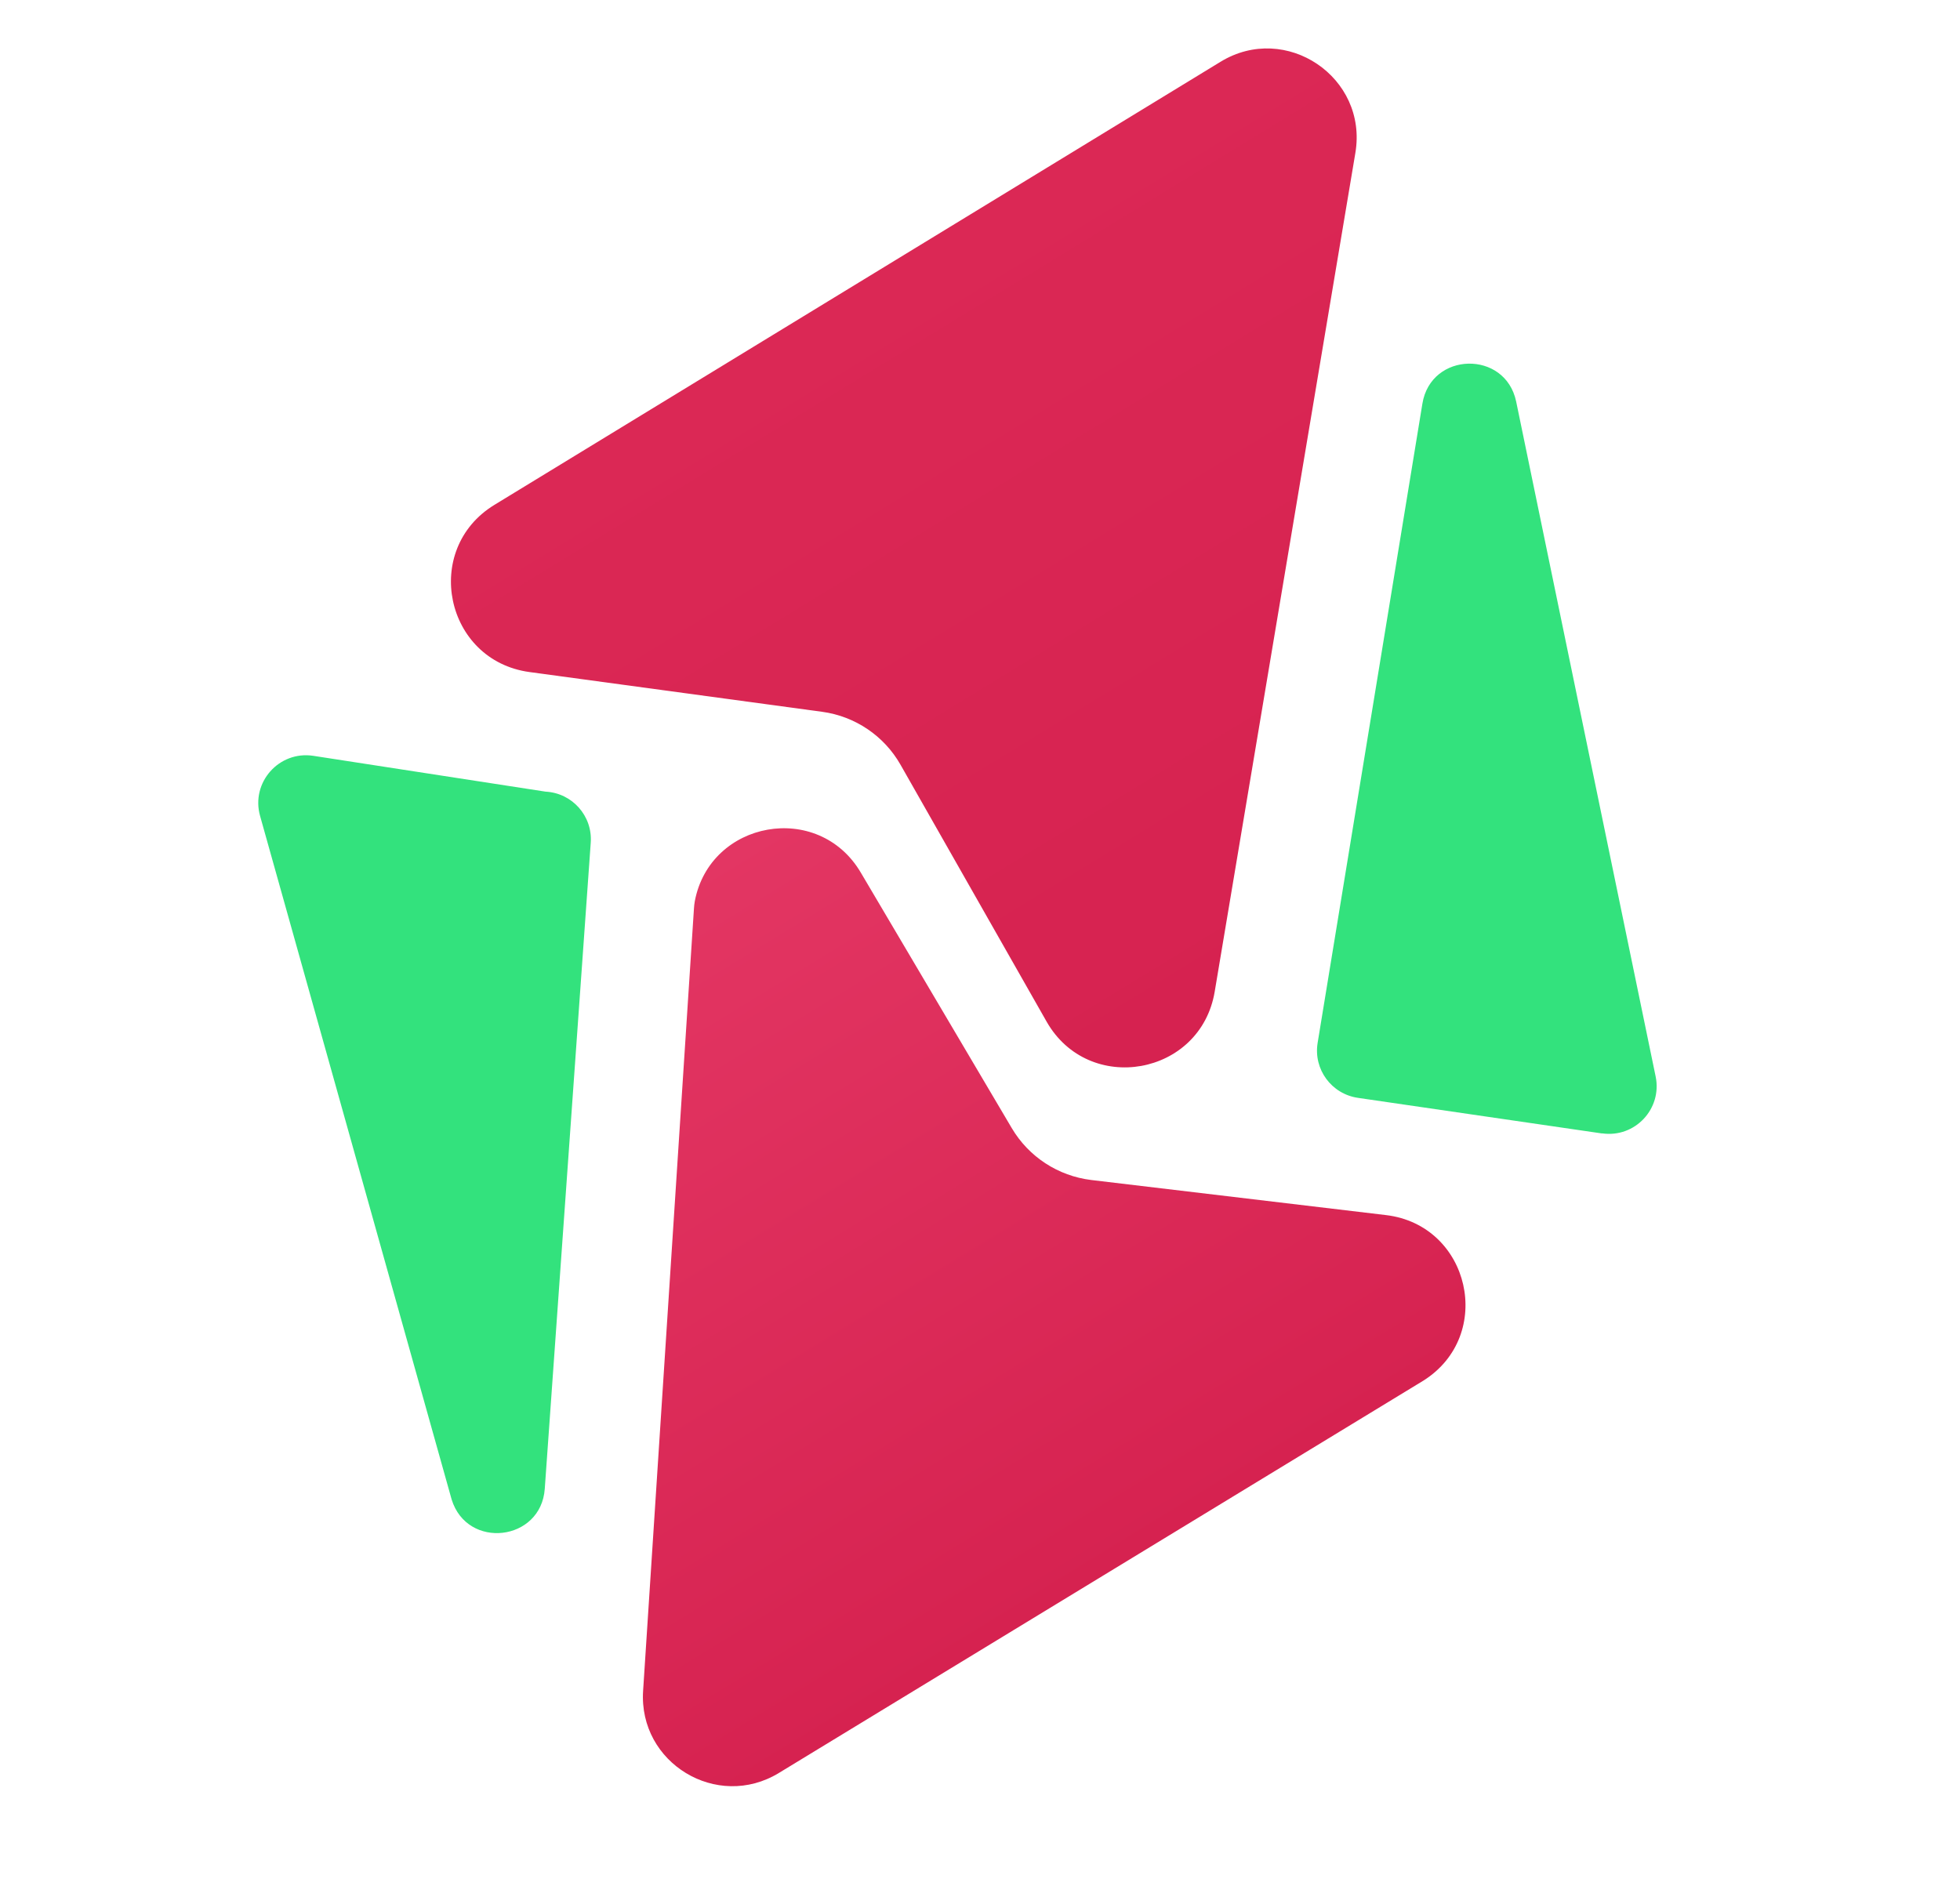 <svg width="35" height="34" viewBox="0 0 35 34" fill="none" xmlns="http://www.w3.org/2000/svg">
<path fill-rule="evenodd" clip-rule="evenodd" d="M14.681 12.713L9.455 12.003C7.945 11.797 7.529 9.811 8.829 9.017L21.796 1.103C22.963 0.39 24.43 1.381 24.203 2.731L21.691 17.712C21.439 19.214 19.44 19.569 18.688 18.244L16.081 13.659C15.788 13.143 15.27 12.793 14.682 12.713L14.681 12.713Z" fill="url(#paint0_linear_3665_2418)"/>
<path fill-rule="evenodd" clip-rule="evenodd" d="M19.485 21.075L24.751 21.702C26.253 21.882 26.699 23.848 25.42 24.657L13.908 31.666C12.804 32.339 11.4 31.488 11.484 30.199L12.392 16.227C12.395 16.184 12.399 16.14 12.407 16.097C12.679 14.655 14.613 14.3 15.371 15.584L18.067 20.148C18.37 20.661 18.894 21.003 19.485 21.075Z" fill="url(#paint1_linear_3665_2418)"/>
<path fill-rule="evenodd" clip-rule="evenodd" d="M5.594 13.499C4.982 13.406 4.477 13.975 4.644 14.572L8.065 26.781C8.343 27.682 9.662 27.53 9.728 26.59L10.549 15.05C10.583 14.574 10.219 14.164 9.743 14.139L5.594 13.499Z" fill="#33E27D"/>
<path fill-rule="evenodd" clip-rule="evenodd" d="M28.609 20.242C29.194 20.327 29.685 19.805 29.565 19.226L27.074 7.17C26.879 6.248 25.552 6.279 25.4 7.209L23.529 18.627C23.452 19.098 23.776 19.539 24.249 19.608L28.608 20.244L28.609 20.242Z" fill="#33E27D"/>
<defs>
<linearGradient id="paint0_linear_3665_2418" x1="15.3" y1="5.062" x2="22.96" y2="17.593" gradientUnits="userSpaceOnUse">
<stop stop-color="#DB2855"/>
<stop offset="1" stop-color="#D62250"/>
</linearGradient>
<linearGradient id="paint1_linear_3665_2418" x1="12.041" y1="15.702" x2="19.666" y2="28.175" gradientUnits="userSpaceOnUse">
<stop stop-color="#E33663"/>
<stop offset="1" stop-color="#D62250"/>
</linearGradient>
</defs>
</svg>

